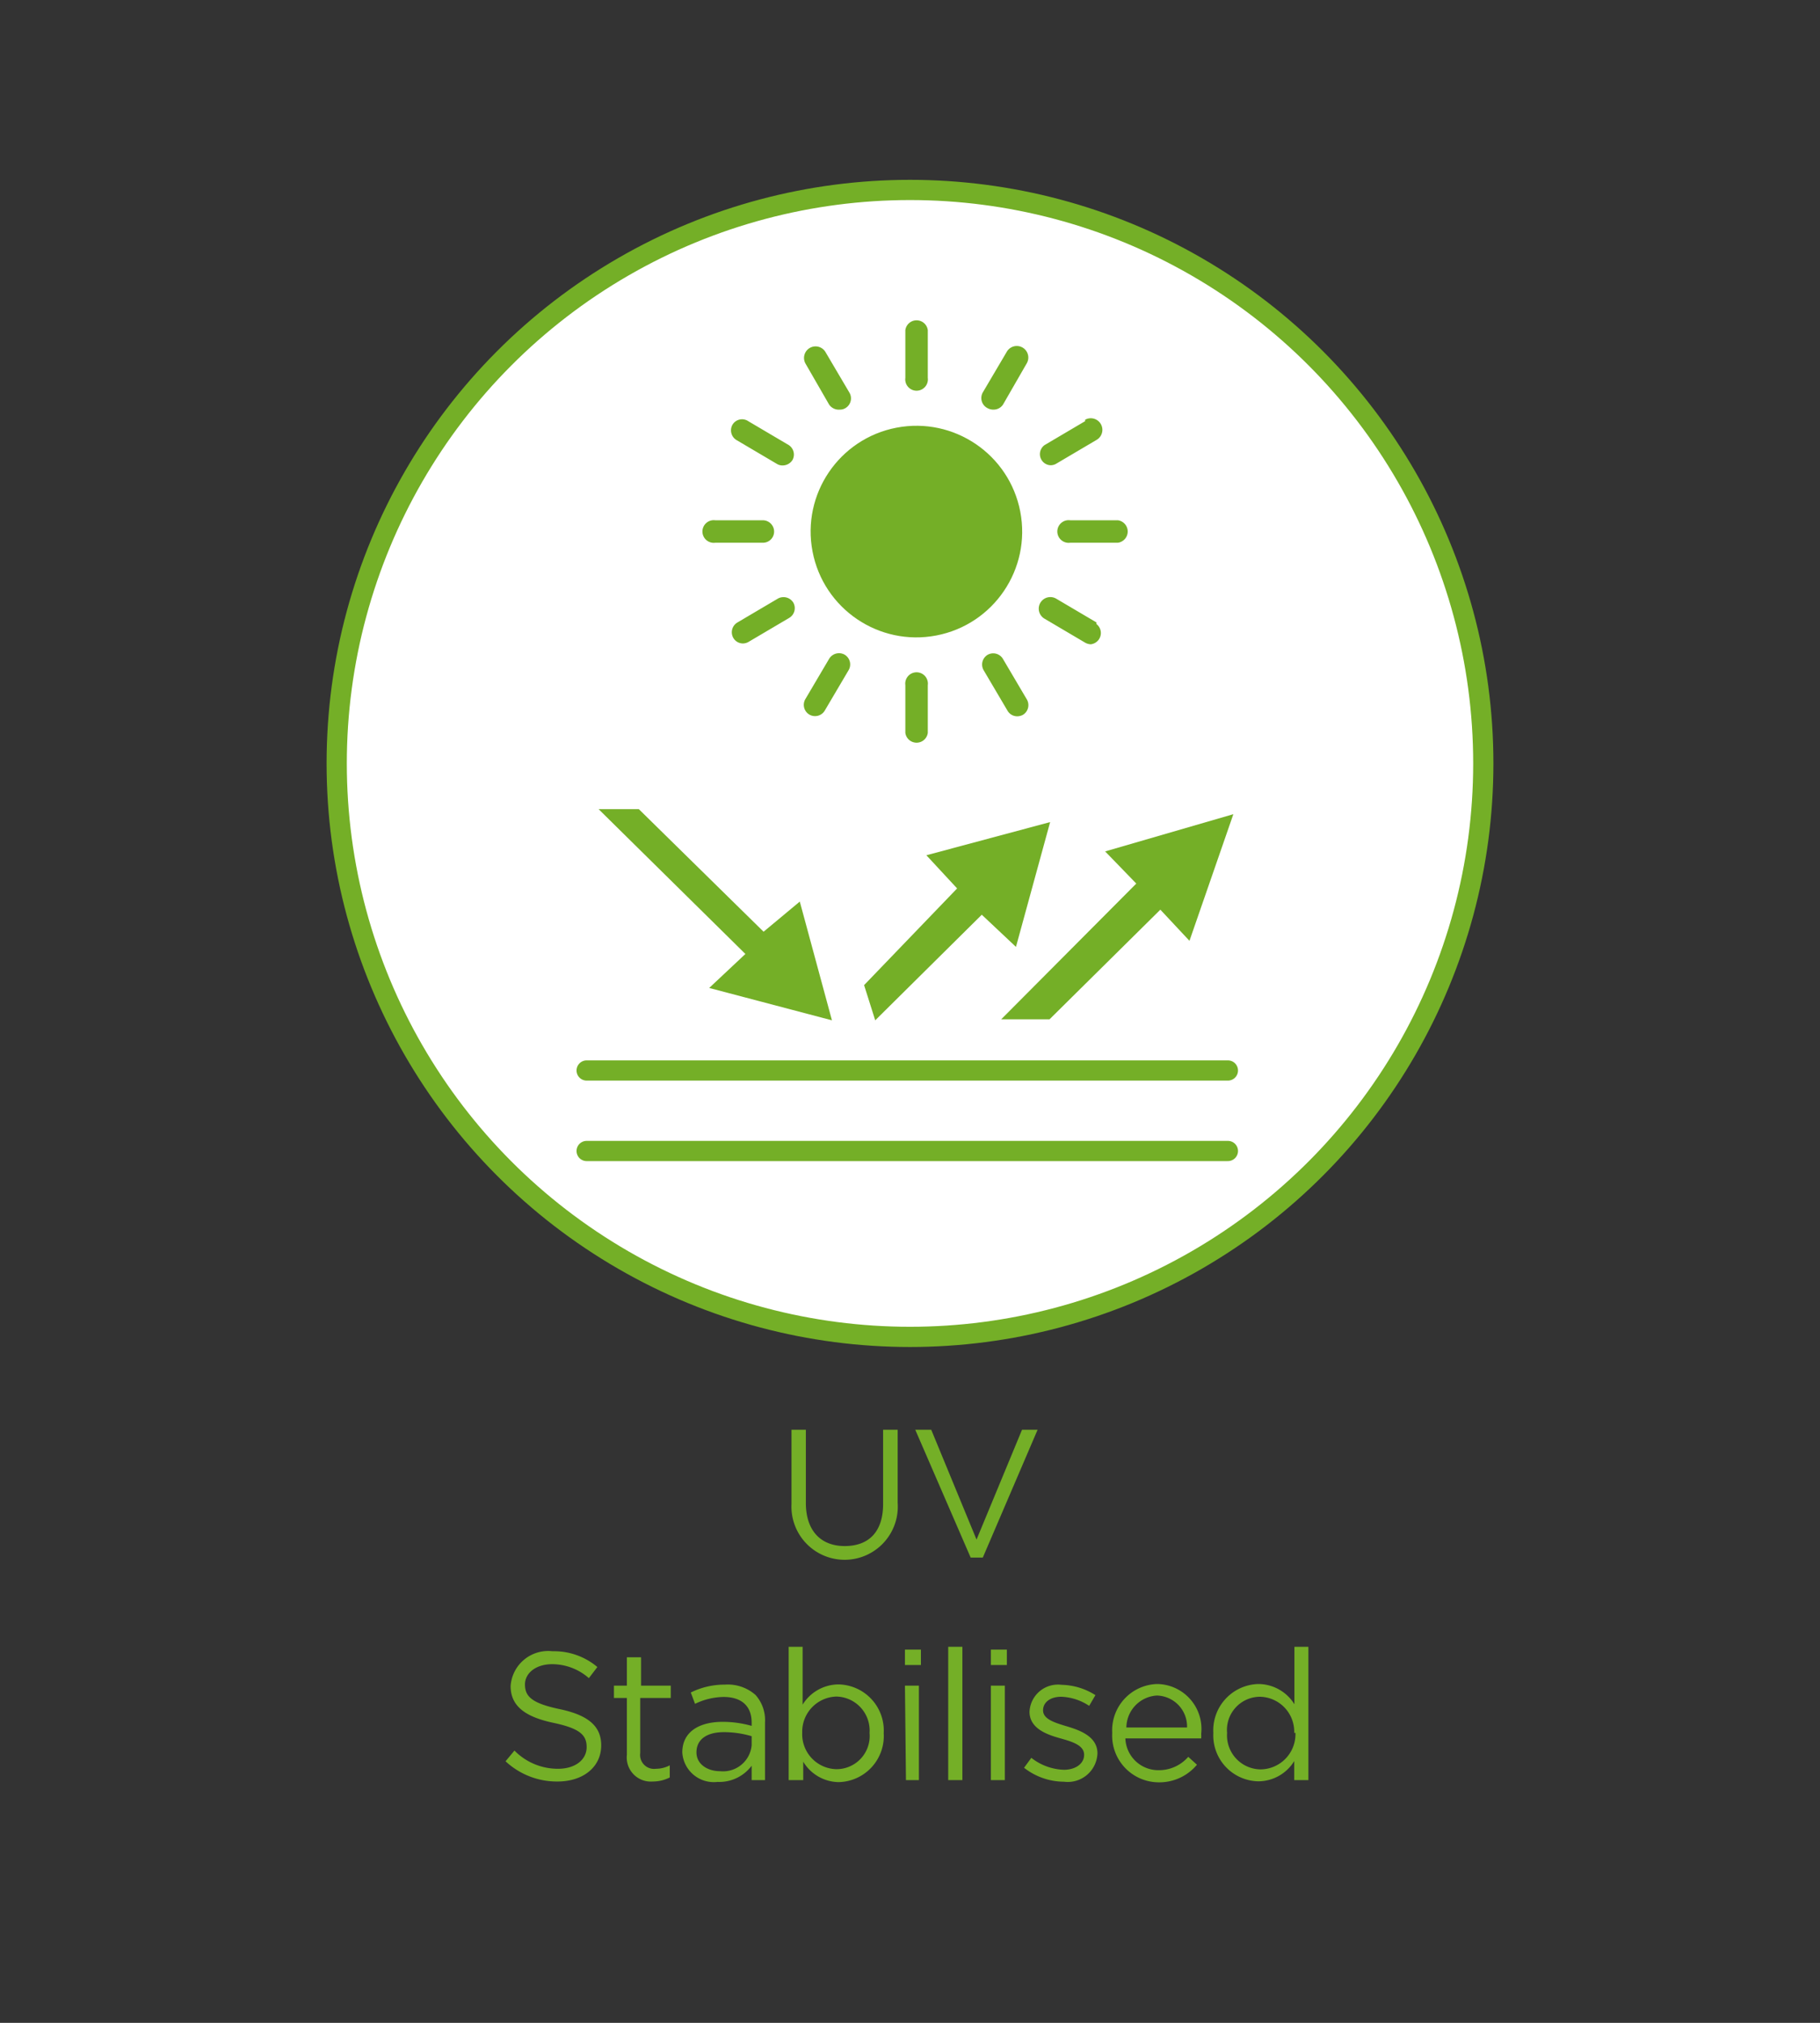 <svg id="Layer_1" data-name="Layer 1" xmlns="http://www.w3.org/2000/svg" viewBox="0 0 90 100"><rect x="0" y="0" width="90" height="100" fill="#333333" stroke="none"/><defs><style>.cls-1{fill:#fff;stroke-miterlimit:10;}.cls-1,.cls-3{stroke:#74af27;}.cls-2{fill:#74af27;}.cls-3{fill:none;stroke-linecap:round;stroke-linejoin:round;}</style></defs><title>EV-Quality-UVStabilised</title><circle class="cls-1" cx="45" cy="37.74" r="28.35"/><path class="cls-2" d="M39.14,74.35V70.68h.71V74.3c0,1.36.73,2.13,1.92,2.13s1.9-.7,1.9-2.08V70.68h.72v3.61a2.63,2.63,0,1,1-5.25.06Z"/><path class="cls-2" d="M45.26,70.68h.79l2.24,5.43,2.25-5.43h.77L48.6,77H48Z"/><path class="cls-2" d="M25,87.07l.44-.53a3,3,0,0,0,2.16.9c.85,0,1.41-.45,1.41-1.07v0c0-.59-.32-.92-1.64-1.2s-2.12-.78-2.12-1.82v0a1.86,1.86,0,0,1,2.07-1.72,3.32,3.32,0,0,1,2.22.78l-.42.55a2.75,2.75,0,0,0-1.82-.69c-.81,0-1.34.45-1.34,1v0c0,.59.33.93,1.71,1.22s2.06.82,2.06,1.79h0c0,1.08-.9,1.79-2.16,1.79A3.72,3.72,0,0,1,25,87.07Z"/><path class="cls-2" d="M31,86.75V83.94h-.64v-.61H31v-1.4h.7v1.4h1.47v.61H31.66v2.72a.69.69,0,0,0,.78.78,1.46,1.46,0,0,0,.68-.17v.6a1.86,1.86,0,0,1-.84.2A1.19,1.19,0,0,1,31,86.75Z"/><path class="cls-2" d="M33.74,86.63h0c0-1,.81-1.51,2-1.51a5.24,5.24,0,0,1,1.43.2v-.16c0-.84-.52-1.27-1.39-1.27a3.33,3.33,0,0,0-1.41.34l-.21-.56a3.76,3.76,0,0,1,1.69-.39,2.07,2.07,0,0,1,1.51.51,1.87,1.87,0,0,1,.47,1.36V88h-.66v-.71a2,2,0,0,1-1.69.8A1.56,1.56,0,0,1,33.74,86.63Zm3.43-.35v-.45a4.85,4.85,0,0,0-1.37-.2c-.88,0-1.36.38-1.36,1v0c0,.58.54.93,1.17.93A1.42,1.42,0,0,0,37.17,86.28Z"/><path class="cls-2" d="M39.72,87.09V88H39V81.41h.69v2.86a2.1,2.1,0,0,1,1.78-1,2.28,2.28,0,0,1,2.23,2.41v0a2.28,2.28,0,0,1-2.23,2.42A2.08,2.08,0,0,1,39.72,87.09ZM43,85.67v0a1.68,1.68,0,0,0-1.64-1.8,1.74,1.74,0,0,0-1.69,1.79v0a1.73,1.73,0,0,0,1.69,1.8A1.64,1.64,0,0,0,43,85.67Z"/><path class="cls-2" d="M44.75,81.55h.79v.76h-.79Zm0,1.78h.69V88H44.8Z"/><path class="cls-2" d="M46.89,81.41h.7V88h-.7Z"/><path class="cls-2" d="M49,81.55h.79v.76H49Zm0,1.78h.69V88H49Z"/><path class="cls-2" d="M50.64,87.39,51,86.9a2.75,2.75,0,0,0,1.61.59c.56,0,1-.29,1-.74v0c0-.46-.55-.64-1.16-.81s-1.54-.46-1.54-1.32v0a1.41,1.41,0,0,1,1.59-1.33,3.24,3.24,0,0,1,1.67.51l-.31.53a2.65,2.65,0,0,0-1.38-.45c-.55,0-.9.28-.9.67v0c0,.44.57.61,1.2.8s1.49.5,1.49,1.33v0a1.47,1.47,0,0,1-1.66,1.4A3.22,3.22,0,0,1,50.64,87.39Z"/><path class="cls-2" d="M55,85.67v0a2.29,2.29,0,0,1,2.23-2.42,2.22,2.22,0,0,1,2.17,2.46,1.77,1.77,0,0,1,0,.23H55.65a1.63,1.63,0,0,0,1.64,1.57,1.92,1.92,0,0,0,1.47-.66l.43.39a2.42,2.42,0,0,1-1.92.87A2.31,2.31,0,0,1,55,85.67Zm3.7-.27a1.53,1.53,0,0,0-1.49-1.58,1.6,1.6,0,0,0-1.51,1.58Z"/><path class="cls-2" d="M60,85.67v0a2.29,2.29,0,0,1,2.23-2.42,2.11,2.11,0,0,1,1.78,1V81.41h.69V88H64v-.94a2.09,2.09,0,0,1-1.78,1A2.27,2.27,0,0,1,60,85.67Zm4,0v0a1.73,1.73,0,0,0-1.69-1.79,1.64,1.64,0,0,0-1.63,1.79v0a1.68,1.68,0,0,0,1.63,1.8A1.74,1.74,0,0,0,64.06,85.66Z"/><line class="cls-3" x1="29.01" y1="56.9" x2="60.72" y2="56.9"/><line class="cls-3" x1="29.01" y1="52.92" x2="60.72" y2="52.92"/><polygon class="cls-2" points="29.6 40 31.59 40 37.76 46.06 39.55 44.57 41.14 50.44 35.07 48.84 36.86 47.16 29.6 40"/><polygon class="cls-2" points="42.73 48.7 43.28 50.44 48.55 45.22 50.24 46.81 51.93 40.64 45.81 42.28 47.33 43.92 42.73 48.7"/><polygon class="cls-2" points="49.51 50.39 51.9 50.39 57.38 44.97 58.82 46.51 60.99 40.25 54.65 42.09 56.19 43.68 49.51 50.39"/><circle class="cls-2" cx="45.32" cy="26.28" r="5.23" transform="translate(-4.14 9) rotate(-10.85)"/><path class="cls-2" d="M44.77,18.68a.56.56,0,1,0,1.11,0V16.32a.56.56,0,0,0-1.11,0Z"/><path class="cls-2" d="M44.77,33.87v2.36a.56.56,0,0,0,1.11,0V33.87a.56.56,0,1,0-1.11,0Z"/><path class="cls-2" d="M41.53,20.25a.52.52,0,0,0,.27-.07.56.56,0,0,0,.21-.76l-1.18-2a.56.56,0,0,0-1,.55L41,20A.58.58,0,0,0,41.53,20.25Z"/><path class="cls-2" d="M48.84,32.37a.56.56,0,0,0-.2.76l1.18,2a.55.55,0,0,0,.48.28.58.58,0,0,0,.28-.07.56.56,0,0,0,.2-.76l-1.18-2A.56.56,0,0,0,48.84,32.37Z"/><path class="cls-2" d="M36.22,21a.56.56,0,0,0,.21.76l2,1.18a.52.52,0,0,0,.27.07.58.58,0,0,0,.49-.27A.56.56,0,0,0,39,22l-2-1.18A.55.55,0,0,0,36.22,21Z"/><path class="cls-2" d="M54.22,30.77l-2-1.18a.56.56,0,1,0-.56,1l2,1.18a.6.6,0,0,0,.28.08.56.56,0,0,0,.28-1Z"/><path class="cls-2" d="M38.28,26.28a.56.56,0,0,0-.55-.56H35.37a.56.56,0,1,0,0,1.11h2.36A.55.55,0,0,0,38.28,26.28Z"/><path class="cls-2" d="M55.28,25.72H52.92a.56.56,0,1,0,0,1.11h2.36a.56.56,0,0,0,0-1.11Z"/><path class="cls-2" d="M38.47,29.59l-2,1.18a.56.56,0,0,0-.21.76.55.55,0,0,0,.48.28.57.57,0,0,0,.28-.08l2-1.18a.56.56,0,0,0,.21-.76A.57.57,0,0,0,38.47,29.59Z"/><path class="cls-2" d="M53.66,20.82l-2,1.18a.55.55,0,0,0,.28,1,.55.55,0,0,0,.28-.07l2-1.18a.56.56,0,1,0-.56-1Z"/><path class="cls-2" d="M41,32.57l-1.18,2a.56.56,0,0,0,.21.76.56.56,0,0,0,.76-.21l1.18-2a.56.56,0,0,0-.21-.76A.57.57,0,0,0,41,32.57Z"/><path class="cls-2" d="M48.84,20.18a.58.58,0,0,0,.28.07A.56.56,0,0,0,49.6,20l1.18-2.05a.55.55,0,1,0-1-.55l-1.18,2A.56.56,0,0,0,48.84,20.18Z"/></svg>